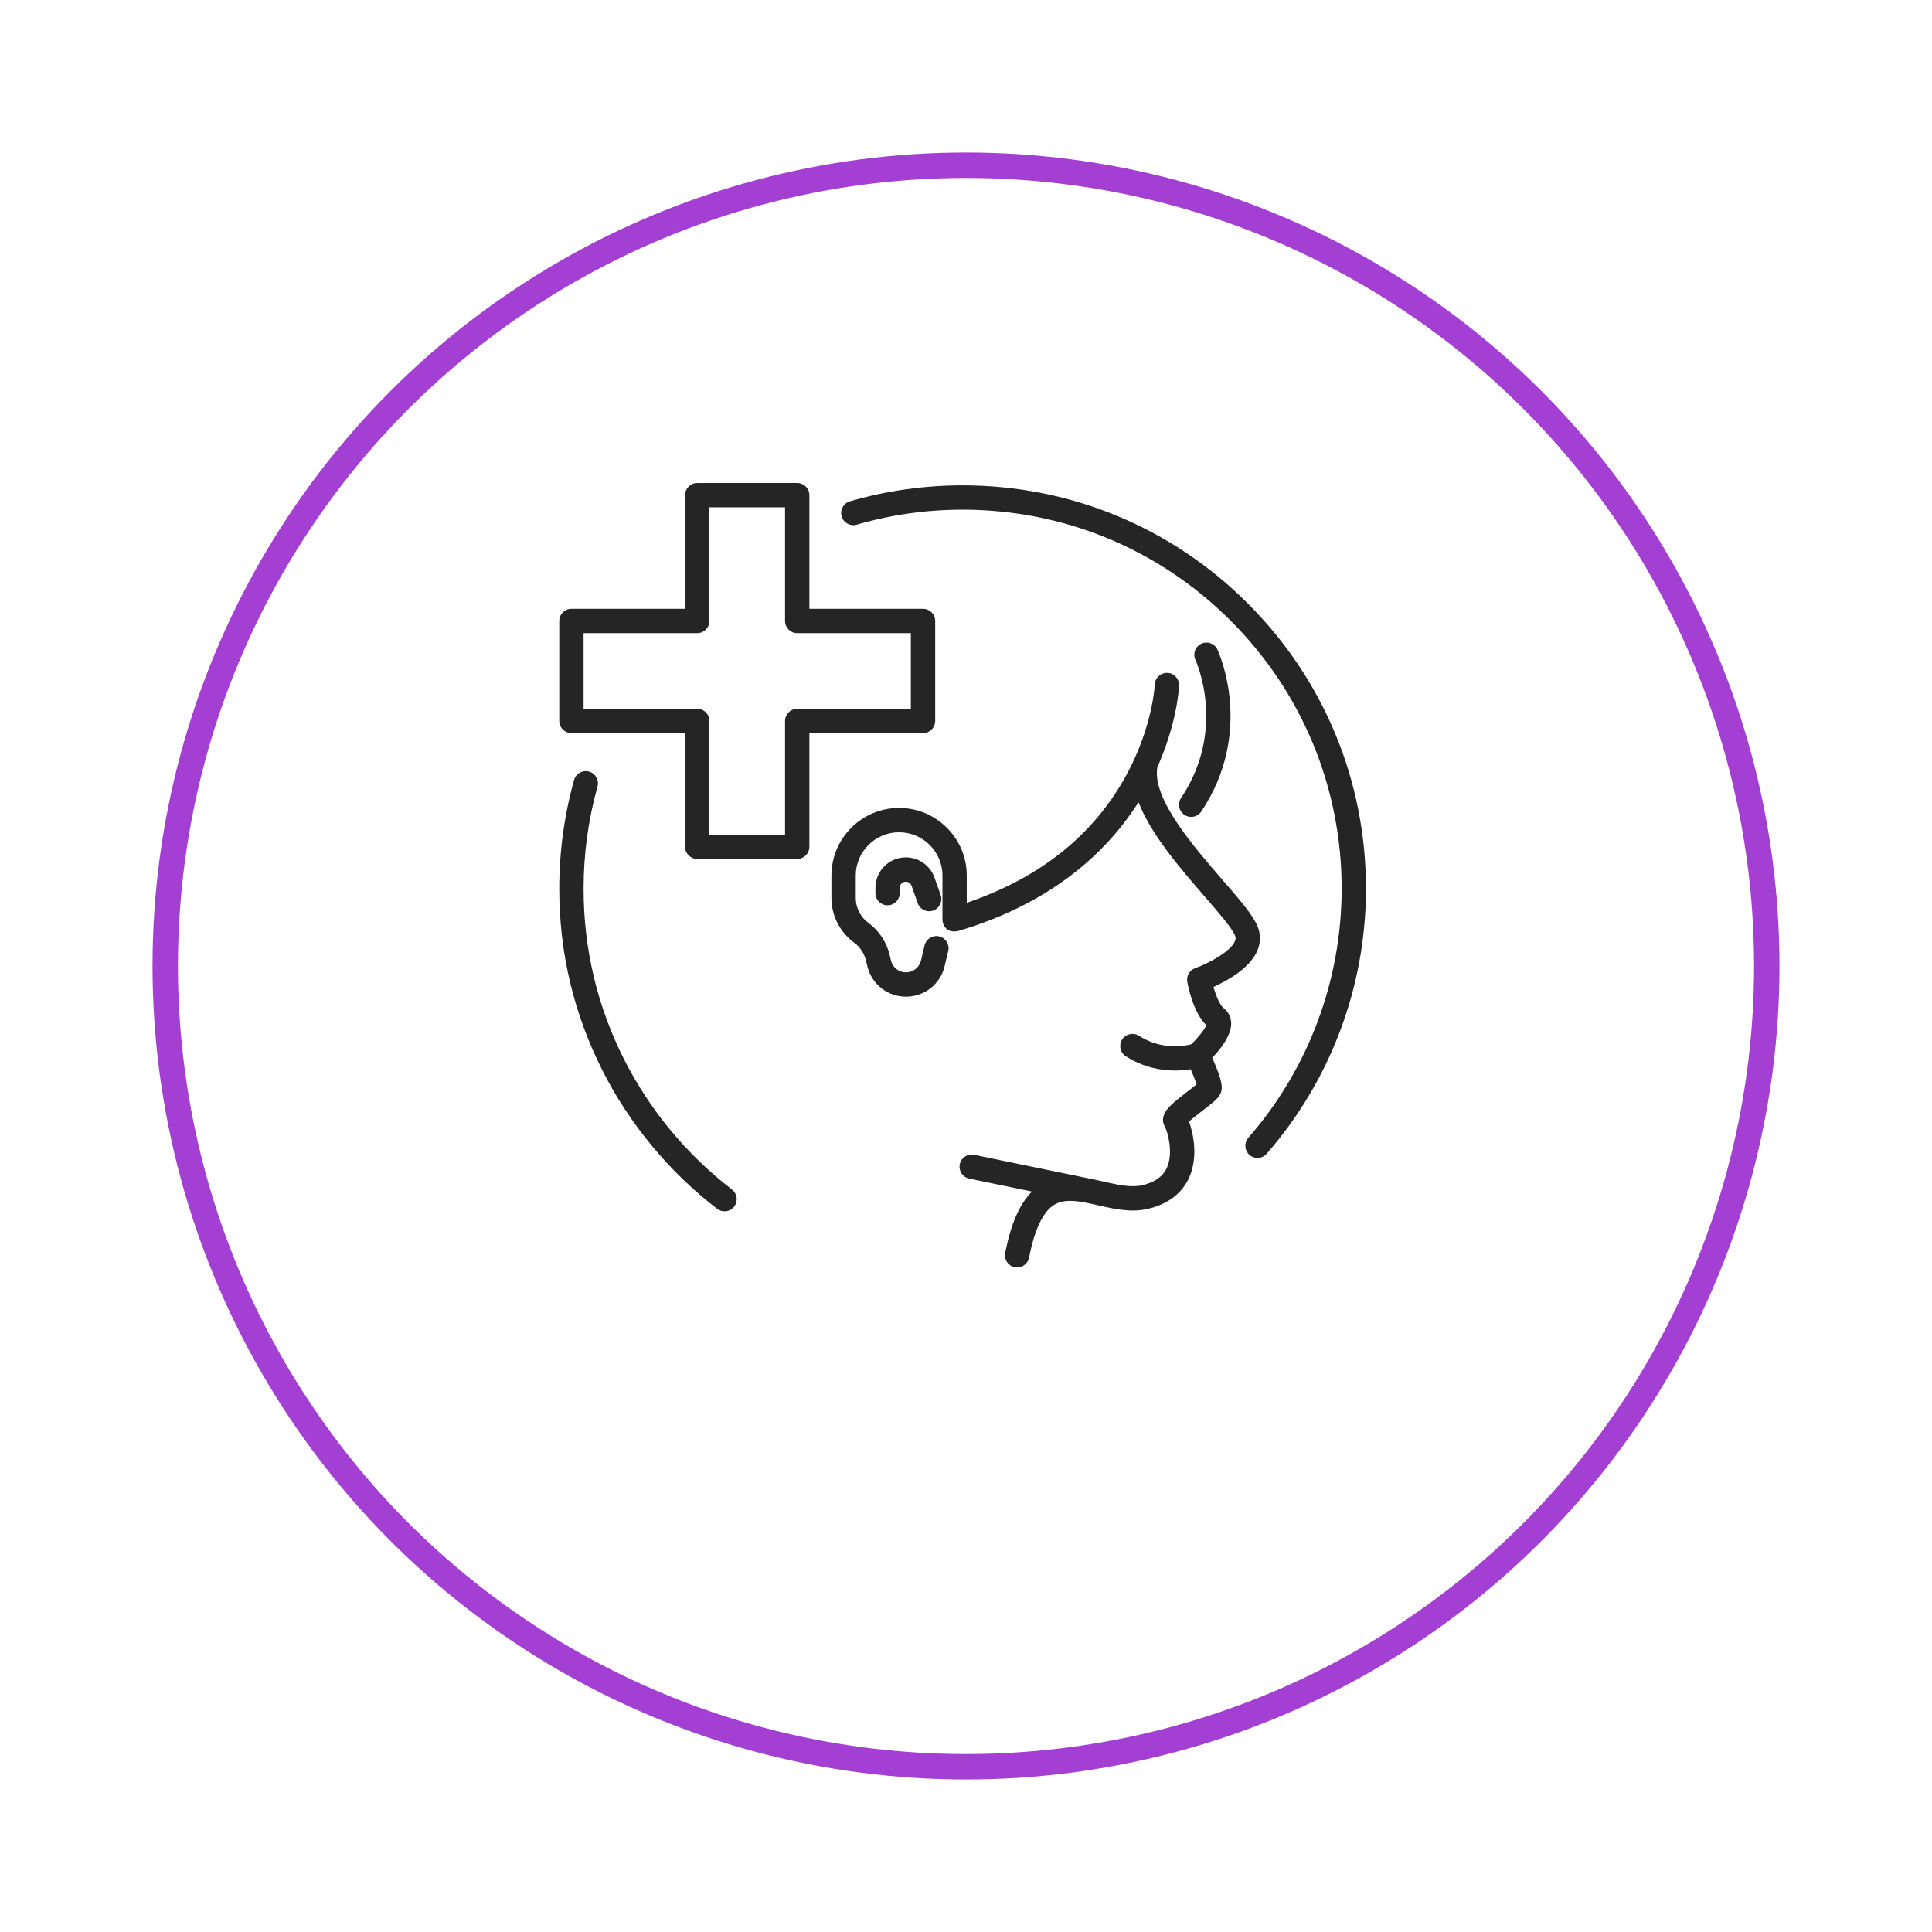 <svg width="76" height="76" viewBox="0 0 76 76" fill="none" xmlns="http://www.w3.org/2000/svg">
<g filter="url(#filter0_d_120_1956)">
<circle cx="38" cy="34" r="32" fill="white"/>
<circle cx="38" cy="34" r="31.5" stroke="#A43FD4"/>
</g>
<path d="M37.697 36.622C41.535 35.49 43.645 33.358 44.788 31.557C45.273 32.824 46.416 34.143 47.387 35.264C47.921 35.88 48.473 36.517 48.586 36.81C48.616 36.887 48.612 36.952 48.574 37.037C48.389 37.441 47.551 37.894 47.015 38.085C46.795 38.164 46.664 38.39 46.705 38.62C46.741 38.826 46.942 39.832 47.454 40.33C47.382 40.5 47.13 40.82 46.862 41.08C46.59 41.151 45.699 41.316 44.802 40.745C44.579 40.603 44.283 40.669 44.142 40.892C44 41.115 44.066 41.411 44.289 41.552C44.983 41.994 45.676 42.112 46.219 42.112C46.459 42.112 46.669 42.089 46.838 42.06C46.94 42.294 47.027 42.514 47.072 42.655C46.973 42.738 46.829 42.849 46.722 42.931C46.511 43.094 46.292 43.262 46.124 43.416C45.986 43.543 45.57 43.924 45.833 44.339C45.926 44.521 46.17 45.349 45.903 45.935C45.745 46.283 45.429 46.508 44.936 46.623C44.492 46.726 43.967 46.607 43.412 46.481C43.31 46.458 43.206 46.434 43.101 46.412C43.1 46.412 43.099 46.411 43.098 46.411L43.062 46.404C43.041 46.399 43.02 46.395 42.999 46.391L38.321 45.427C38.062 45.373 37.809 45.54 37.756 45.799C37.702 46.058 37.869 46.31 38.128 46.364L40.597 46.873C40.108 47.355 39.768 48.136 39.541 49.287C39.49 49.546 39.658 49.797 39.917 49.849C39.949 49.855 39.98 49.858 40.011 49.858C40.235 49.858 40.435 49.7 40.48 49.472C40.695 48.38 41.02 47.685 41.447 47.408C41.796 47.181 42.242 47.216 42.756 47.318L42.894 47.346C42.994 47.367 43.096 47.391 43.2 47.414C43.836 47.558 44.494 47.708 45.153 47.554C46.19 47.313 46.63 46.704 46.815 46.235C47.123 45.46 46.942 44.585 46.773 44.118C46.918 43.988 47.159 43.802 47.306 43.689C47.79 43.316 47.961 43.176 48.031 42.966C48.072 42.843 48.145 42.624 47.686 41.61C48.022 41.26 48.448 40.718 48.431 40.237C48.422 40.007 48.319 39.802 48.141 39.661C47.983 39.537 47.832 39.166 47.735 38.824C48.26 38.587 49.135 38.108 49.443 37.436C49.589 37.118 49.601 36.782 49.479 36.465C49.306 36.017 48.778 35.408 48.11 34.637C46.95 33.298 45.361 31.465 45.519 30.236C45.52 30.221 45.522 30.206 45.522 30.192C46.313 28.428 46.38 27.033 46.382 26.967C46.393 26.703 46.188 26.48 45.924 26.47C45.659 26.458 45.437 26.664 45.426 26.928C45.426 26.944 45.35 28.551 44.335 30.44C43.054 32.823 40.935 34.527 38.03 35.513V34.445C38.03 32.977 36.836 31.783 35.368 31.783C33.9 31.783 32.706 32.977 32.706 34.445V35.321C32.706 36.013 33.039 36.67 33.598 37.079C33.83 37.25 33.996 37.498 34.063 37.778L34.12 38.011C34.29 38.715 34.915 39.206 35.639 39.206C36.367 39.206 36.993 38.712 37.16 38.004L37.301 37.411C37.362 37.154 37.203 36.896 36.946 36.835C36.689 36.774 36.431 36.933 36.37 37.19L36.23 37.783C36.165 38.058 35.922 38.25 35.639 38.25C35.358 38.25 35.116 38.059 35.05 37.786L34.993 37.553C34.873 37.054 34.578 36.611 34.163 36.307C33.85 36.078 33.663 35.709 33.663 35.321V34.445C33.663 33.505 34.428 32.74 35.368 32.74C36.308 32.74 37.074 33.505 37.074 34.445V36.157V36.161C37.074 36.161 37.059 36.382 37.234 36.541C37.409 36.701 37.697 36.622 37.697 36.622Z" fill="#252525"/>
<path d="M35.632 33.727C34.973 33.727 34.437 34.264 34.437 34.924V35.135C34.437 35.399 34.651 35.613 34.915 35.613C35.179 35.613 35.393 35.399 35.393 35.135V34.924C35.393 34.792 35.501 34.684 35.632 34.684C35.733 34.684 35.824 34.748 35.858 34.843L36.101 35.529C36.171 35.724 36.355 35.847 36.552 35.847C36.605 35.847 36.659 35.838 36.712 35.819C36.961 35.731 37.091 35.457 37.003 35.208L36.76 34.523C36.59 34.047 36.138 33.727 35.632 33.727Z" fill="#252525"/>
<path d="M46.591 32.055C46.673 32.11 46.766 32.136 46.857 32.136C47.011 32.136 47.163 32.062 47.255 31.924C49.353 28.785 47.953 25.685 47.892 25.554C47.781 25.315 47.498 25.212 47.258 25.322C47.019 25.433 46.914 25.717 47.024 25.956C47.075 26.068 48.251 28.712 46.46 31.392C46.313 31.611 46.372 31.909 46.591 32.055Z" fill="#252525"/>
<path d="M28.794 46.792C27.018 45.429 25.549 43.655 24.544 41.661C23.491 39.572 22.957 37.317 22.957 34.96C22.957 33.595 23.141 32.243 23.504 30.942C23.575 30.687 23.427 30.423 23.172 30.352C22.918 30.281 22.654 30.43 22.583 30.684C22.196 32.07 22 33.508 22 34.96C22 37.468 22.568 39.868 23.69 42.092C24.759 44.213 26.322 46.101 28.211 47.551C28.298 47.618 28.401 47.65 28.502 47.65C28.646 47.65 28.788 47.586 28.882 47.463C29.043 47.254 29.003 46.954 28.794 46.792Z" fill="#252525"/>
<path d="M49.087 23.74C46.09 20.743 42.105 19.093 37.867 19.093C36.36 19.093 34.868 19.304 33.434 19.721C33.18 19.794 33.034 20.06 33.108 20.313C33.182 20.567 33.447 20.713 33.701 20.639C35.048 20.248 36.45 20.049 37.867 20.049C41.85 20.049 45.594 21.6 48.41 24.416C51.226 27.233 52.777 30.977 52.777 34.96C52.777 38.565 51.474 42.044 49.107 44.757C48.933 44.956 48.954 45.258 49.153 45.432C49.244 45.511 49.356 45.55 49.467 45.55C49.601 45.55 49.733 45.494 49.828 45.386C52.347 42.498 53.734 38.796 53.734 34.96C53.734 30.721 52.084 26.737 49.087 23.74Z" fill="#252525"/>
<path d="M31.839 33.309V28.839H36.309C36.574 28.839 36.788 28.625 36.788 28.36V24.427C36.788 24.163 36.574 23.949 36.309 23.949H31.839V19.478C31.839 19.214 31.625 19 31.36 19H27.427C27.163 19 26.949 19.214 26.949 19.478V23.949H22.478C22.214 23.949 22 24.163 22 24.427V28.36C22 28.625 22.214 28.839 22.478 28.839H26.949V33.309C26.949 33.574 27.163 33.788 27.427 33.788H31.36C31.625 33.788 31.839 33.574 31.839 33.309ZM30.882 28.36V32.831H27.906V28.36C27.906 28.096 27.692 27.882 27.427 27.882H22.957V24.906H27.427C27.692 24.906 27.906 24.692 27.906 24.427V19.957H30.882V24.427C30.882 24.692 31.096 24.906 31.36 24.906H35.831V27.882H31.36C31.096 27.882 30.882 28.096 30.882 28.36Z" fill="#252525"/>
<defs>
<filter id="filter0_d_120_1956" x="0" y="0" width="76" height="76" filterUnits="userSpaceOnUse" color-interpolation-filters="sRGB">
<feFlood flood-opacity="0" result="BackgroundImageFix"/>
<feColorMatrix in="SourceAlpha" type="matrix" values="0 0 0 0 0 0 0 0 0 0 0 0 0 0 0 0 0 0 127 0" result="hardAlpha"/>
<feOffset dy="4"/>
<feGaussianBlur stdDeviation="3"/>
<feComposite in2="hardAlpha" operator="out"/>
<feColorMatrix type="matrix" values="0 0 0 0 0 0 0 0 0 0 0 0 0 0 0 0 0 0 0.1 0"/>
<feBlend mode="normal" in2="BackgroundImageFix" result="effect1_dropShadow_120_1956"/>
<feBlend mode="normal" in="SourceGraphic" in2="effect1_dropShadow_120_1956" result="shape"/>
</filter>
</defs>
</svg>
